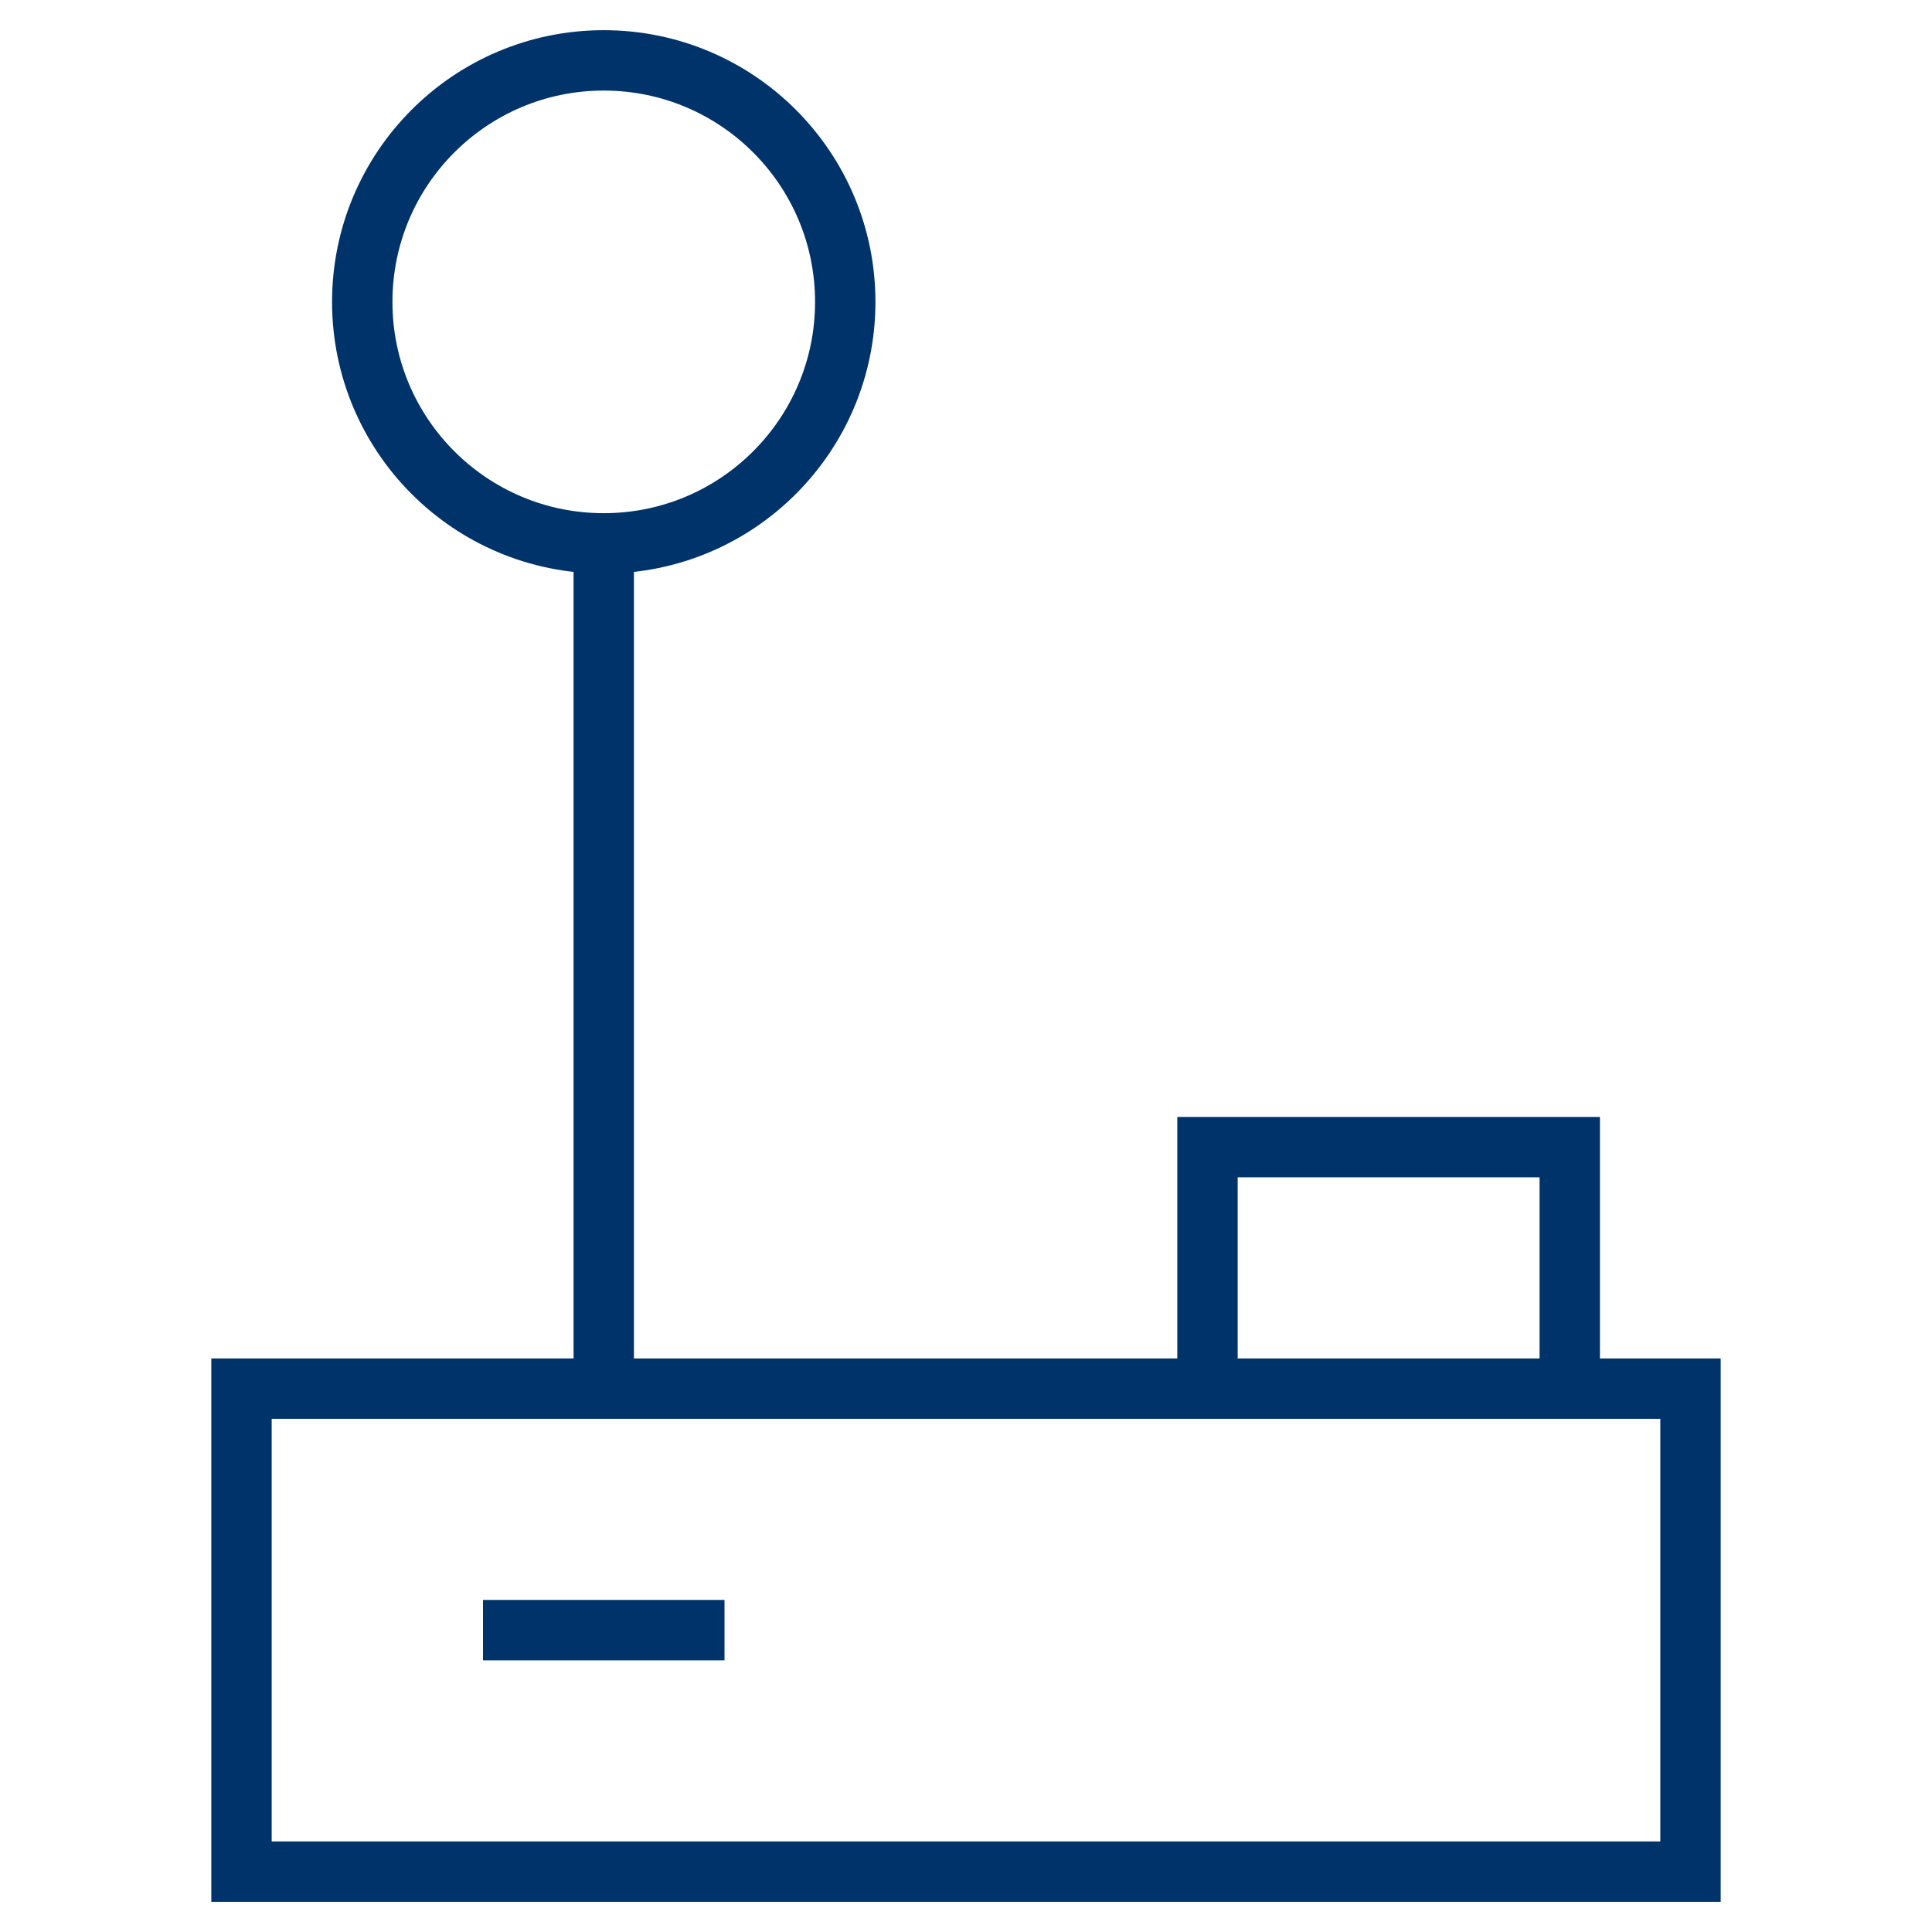 <?xml version="1.0" encoding="UTF-8"?>
<svg xmlns="http://www.w3.org/2000/svg" aria-describedby="desc" aria-labelledby="title" viewBox="0 0 64 64"><path fill="none" stroke="#003369" stroke-width="2" d="M20 18v28" data-name="layer1" style="stroke: #003369;"/><circle cx="20" cy="10" r="8" fill="none" stroke="#003369" stroke-width="2" data-name="layer2" style="stroke: #003369;"/><path fill="none" stroke="#003369" stroke-width="2" d="M8 46h48v16H8zm32 0v-8h12v8m-36 8h8" data-name="layer1" style="stroke: #003369;"/></svg>
